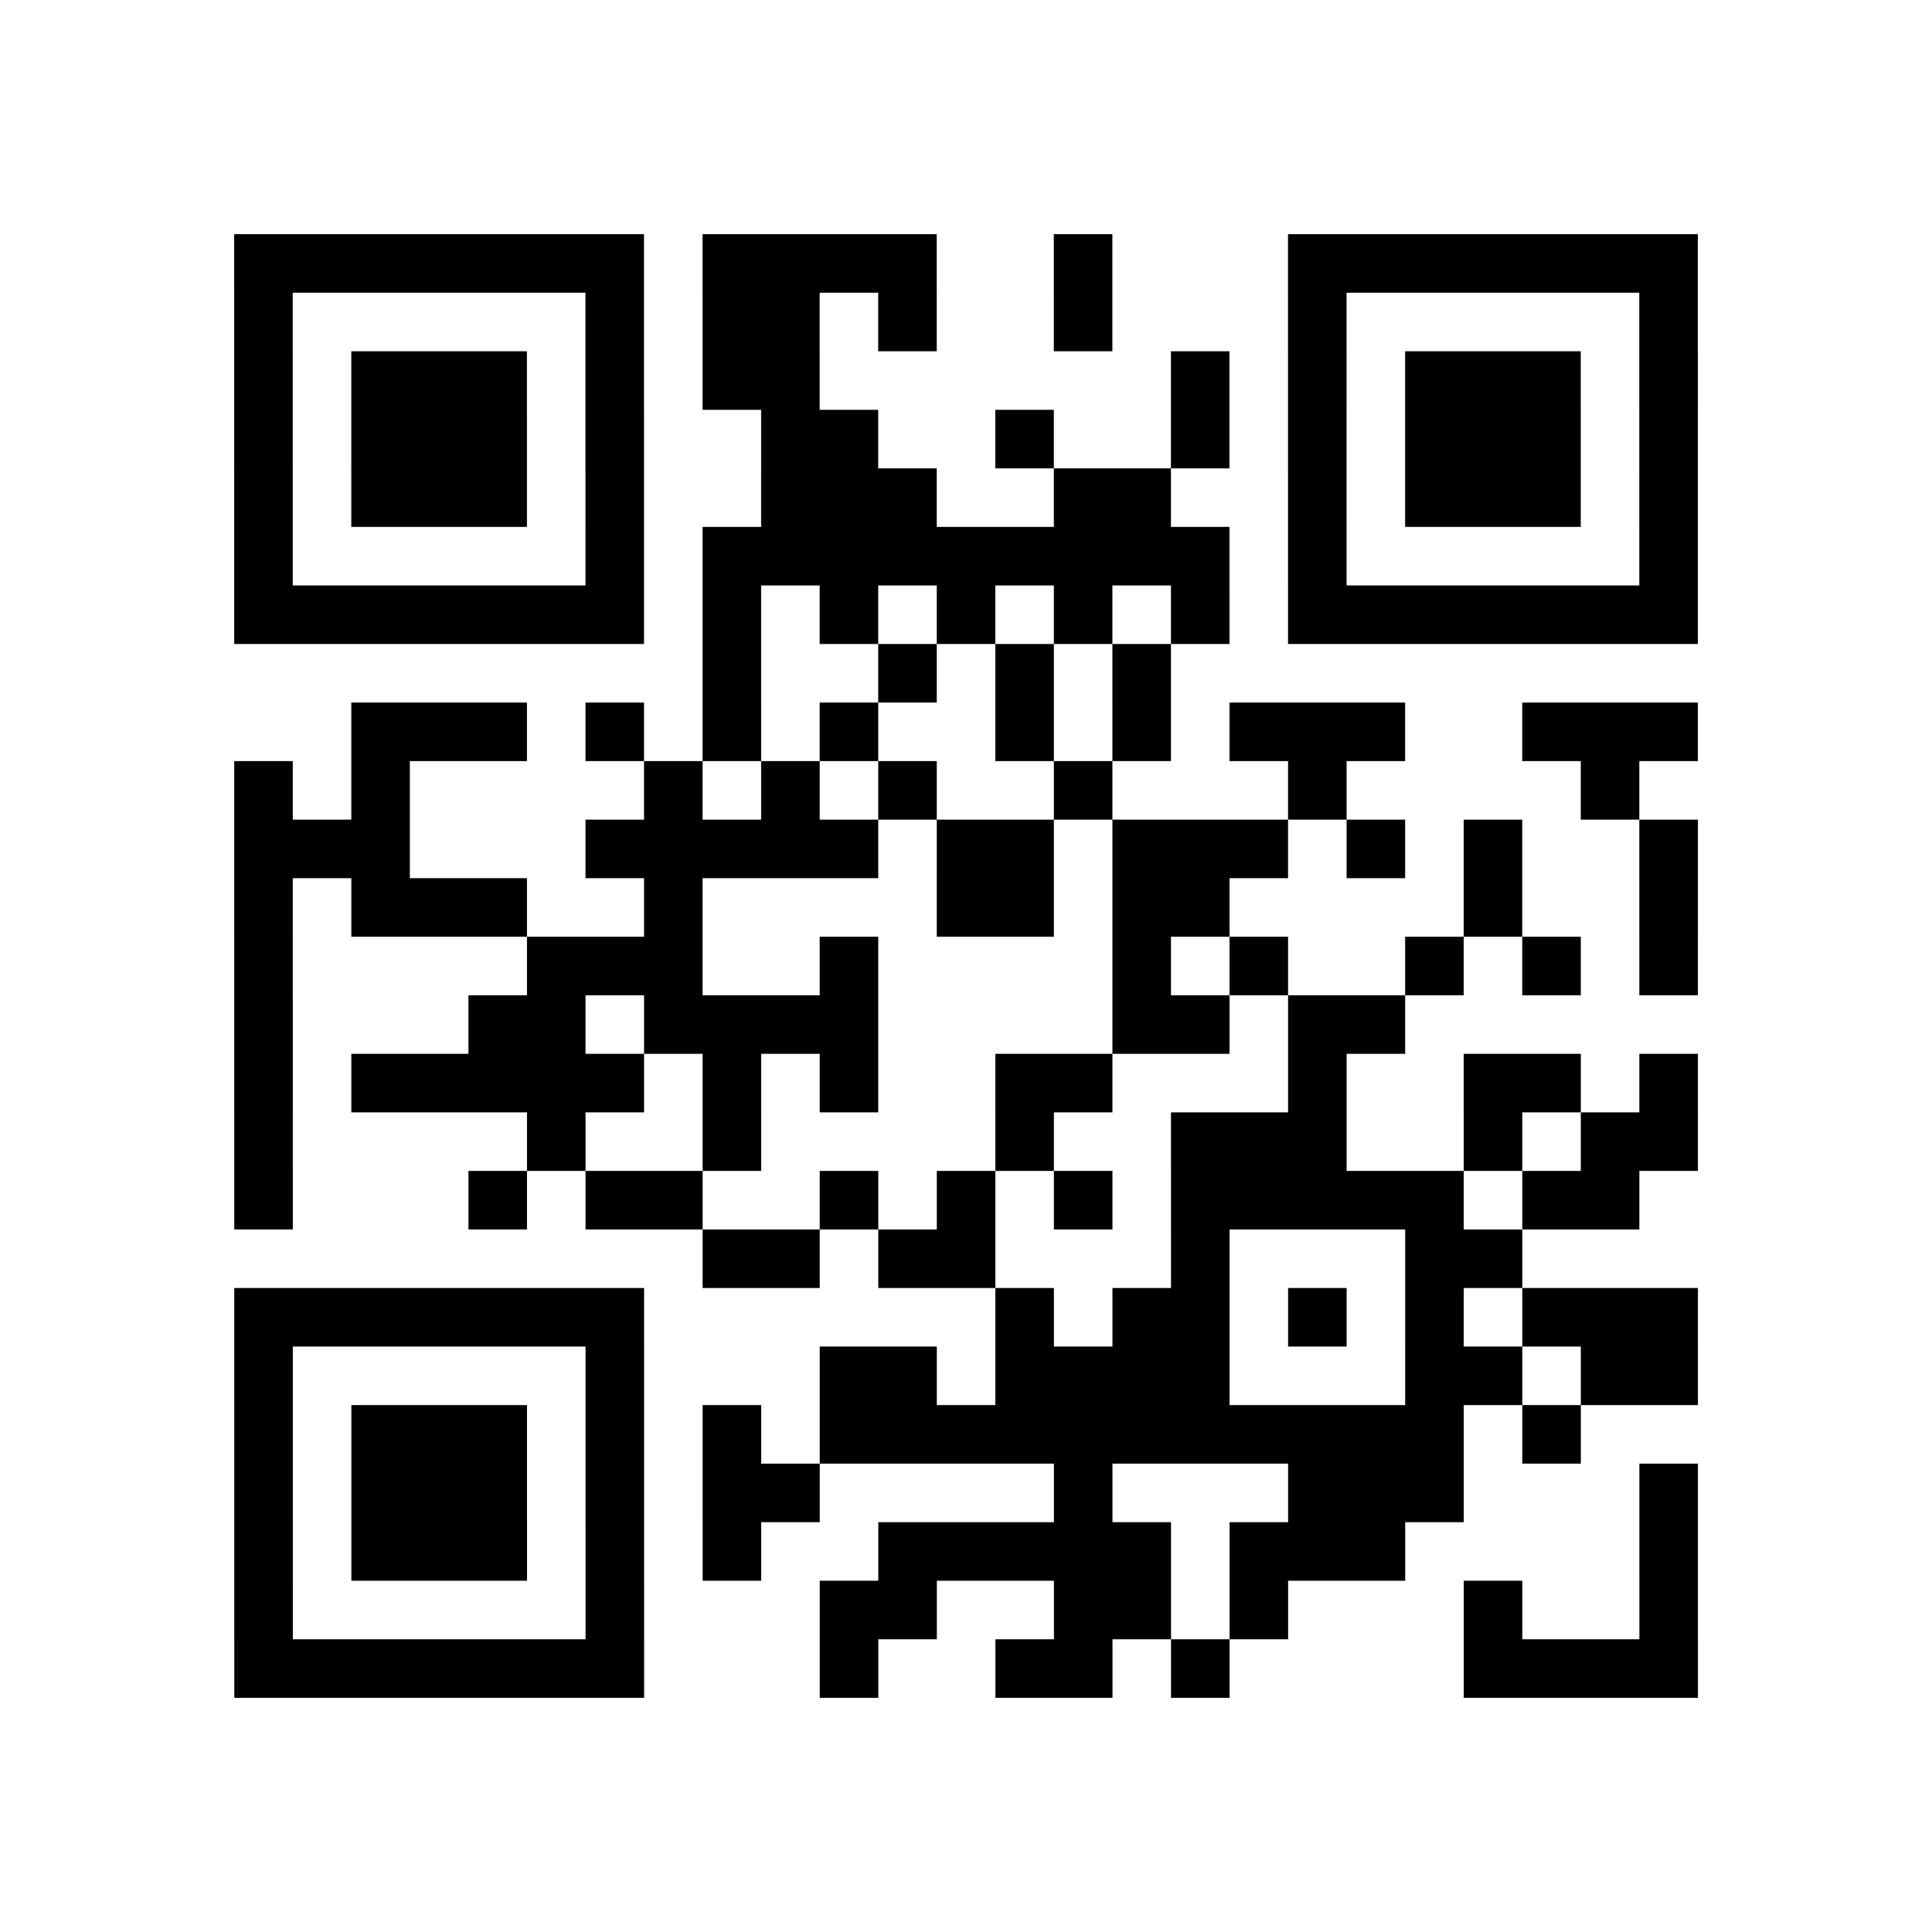 <?xml version="1.0" encoding="UTF-8"?>
<svg xmlns="http://www.w3.org/2000/svg" height="264" width="264" class="pyqrcode"><path transform="scale(8)" stroke="#000" class="pyqrline" d="M4 4.5h7m1 0h4m2 0h1m3 0h7m-25 1h1m5 0h1m1 0h2m1 0h1m2 0h1m3 0h1m5 0h1m-25 1h1m1 0h3m1 0h1m1 0h2m6 0h1m1 0h1m1 0h3m1 0h1m-25 1h1m1 0h3m1 0h1m2 0h2m2 0h1m2 0h1m1 0h1m1 0h3m1 0h1m-25 1h1m1 0h3m1 0h1m2 0h3m2 0h2m2 0h1m1 0h3m1 0h1m-25 1h1m5 0h1m1 0h9m1 0h1m5 0h1m-25 1h7m1 0h1m1 0h1m1 0h1m1 0h1m1 0h1m1 0h7m-17 1h1m2 0h1m1 0h1m1 0h1m-14 1h3m1 0h1m1 0h1m1 0h1m2 0h1m1 0h1m1 0h3m2 0h3m-25 1h1m1 0h1m4 0h1m1 0h1m1 0h1m2 0h1m3 0h1m4 0h1m-24 1h3m3 0h5m1 0h2m1 0h3m1 0h1m1 0h1m2 0h1m-25 1h1m1 0h3m2 0h1m4 0h2m1 0h2m4 0h1m2 0h1m-25 1h1m4 0h3m2 0h1m4 0h1m1 0h1m2 0h1m1 0h1m1 0h1m-25 1h1m3 0h2m1 0h4m4 0h2m1 0h2m-20 1h1m1 0h5m1 0h1m1 0h1m2 0h2m3 0h1m2 0h2m1 0h1m-25 1h1m4 0h1m2 0h1m4 0h1m2 0h3m2 0h1m1 0h2m-25 1h1m3 0h1m1 0h2m2 0h1m1 0h1m1 0h1m1 0h5m1 0h2m-16 1h2m1 0h2m3 0h1m3 0h2m-22 1h7m6 0h1m1 0h2m1 0h1m1 0h1m1 0h3m-25 1h1m5 0h1m3 0h2m1 0h4m3 0h2m1 0h2m-25 1h1m1 0h3m1 0h1m1 0h1m1 0h11m1 0h1m-23 1h1m1 0h3m1 0h1m1 0h2m4 0h1m3 0h3m3 0h1m-25 1h1m1 0h3m1 0h1m1 0h1m2 0h5m1 0h3m4 0h1m-25 1h1m5 0h1m3 0h2m2 0h2m1 0h1m3 0h1m2 0h1m-25 1h7m3 0h1m2 0h2m1 0h1m4 0h4"/></svg>
